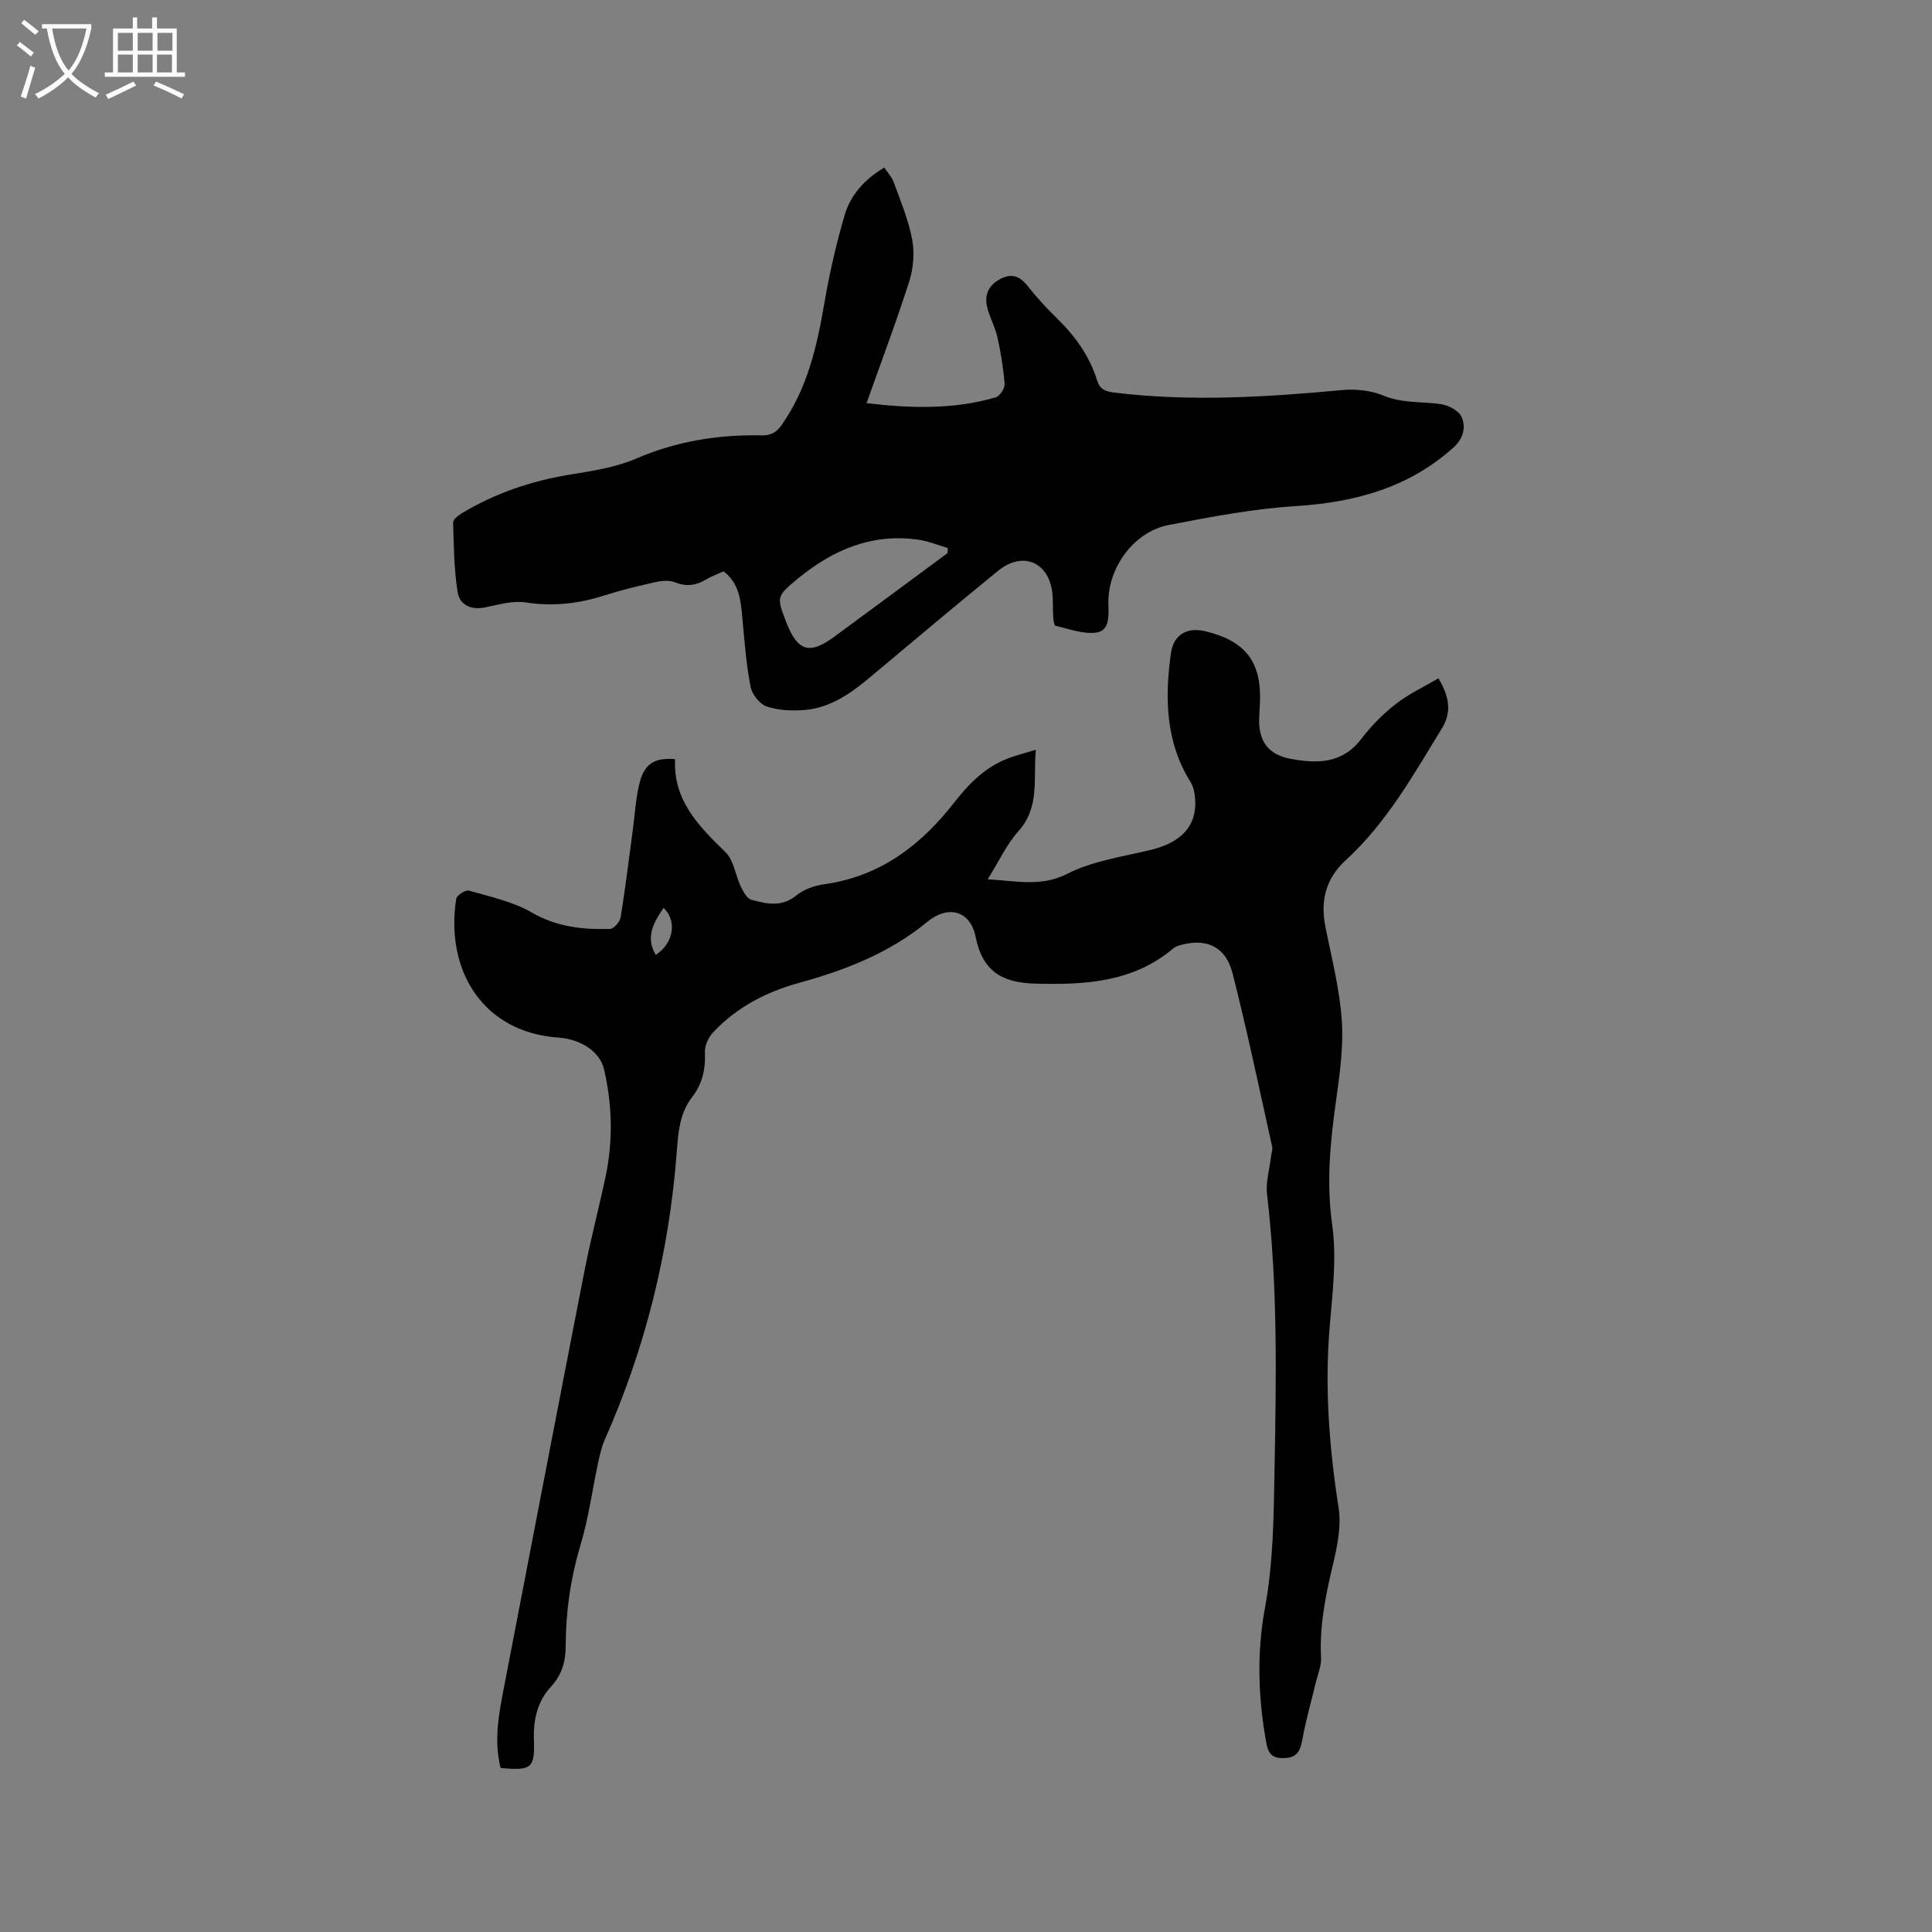 <svg enable-background="new 0 0 400 400" viewBox="0 0 400 400" xmlns="http://www.w3.org/2000/svg"><rect x="0" y="0" width="400" height="400" fill="#808080" stroke="none"/><path d="m6.4 11.7c-1-.8-1.9-1.6-2.9-2.3l.6-.7c.9.7 1.9 1.4 2.9 2.2zm-2.1 8.3c.7-2.1 1.4-4.2 2-6.4.2.1.6.3 1 .4-.7 2.3-1.3 4.4-1.9 6.4zm3-12.8c-1.1-.9-2.1-1.7-2.9-2.4l.6-.7c1 .8 2 1.5 3 2.4zm1.4-1.3v-.9h10.2v.9c-.9 4.2-2.3 7.3-4.1 9.4 1.3 1.4 3.2 2.7 5.7 4-.2.2-.4.5-.7.9-2.5-1.4-4.4-2.7-5.7-4.2-1.4 1.5-3.5 3-6.1 4.4 0 0 0 0-.1-.1-.3-.4-.5-.7-.7-.8 2.7-1.3 4.7-2.8 6.2-4.2-1.8-2.2-3-5.3-3.7-9.4zm9.2 0h-7.1c.6 3.8 1.7 6.7 3.4 8.7 1.7-2 2.9-4.8 3.7-8.7z" fill="#fbfcfa"/><path d="m31.6 3.6h.9v2.3h4.1v9.1h1.7v.9h-16.6v-.9h1.7v-9.1h4.1v-2.3h.9v2.3h3.1v-2.3zm-4 13.3.6.8c-1.9.9-3.8 1.9-5.8 2.8-.2-.3-.3-.6-.5-.9 2-.9 3.9-1.8 5.7-2.7zm-3.2-10.1v3.7h3.1v-3.7zm0 4.5v3.7h3.1v-3.7zm4.1-4.5v3.7h3.1v-3.7zm0 4.5v3.7h3.1v-3.7zm9.1 9.1c-2.1-1.1-4.1-2-5.8-2.7l.5-.8c2.2.9 4.1 1.8 5.8 2.6zm-1.9-13.6h-3.1v3.7h3.1zm-3.2 4.5v3.7h3.1v-3.7z" fill="#fbfcfa"/><path d="m103.65 366.04c-1.5-5.93-.28-11.64.82-17.35 5.5-28.49 10.95-56.99 16.52-85.46 1.27-6.52 2.97-12.96 4.36-19.47 1.59-7.47 1.44-14.96-.29-22.38-.87-3.72-4.9-6.25-9.5-6.57-15.31-1.05-23.43-13.58-21.11-28.72.11-.72 1.94-1.9 2.64-1.7 4.42 1.28 9.11 2.27 13.02 4.54 5.18 3.01 10.56 3.54 16.18 3.4.78-.02 2.05-1.47 2.21-2.4.98-6.05 1.71-12.14 2.53-18.21.45-3.34.6-6.78 1.49-10 1.04-3.73 3.2-4.88 7.25-4.55-.43 8.47 4.86 13.86 10.46 19.29 1.7 1.65 2.01 4.7 3.12 7.03.51 1.07 1.28 2.54 2.21 2.79 3.11.84 6.26 1.62 9.3-.88 1.55-1.27 3.79-2.05 5.82-2.33 11.45-1.61 19.85-7.94 26.75-16.76 3.02-3.87 6.39-7.4 11.11-9.23 1.75-.68 3.59-1.13 5.92-1.85-.57 6.08.87 11.86-3.59 16.83-2.44 2.72-4.02 6.22-6.38 9.99 6.34.39 11.17 1.56 16.5-1.15 5.26-2.67 11.46-3.53 17.31-4.95 6.25-1.52 9.48-4.94 9.15-10.34-.08-1.24-.29-2.62-.93-3.64-5.2-8.34-5.39-17.43-4.09-26.73.53-3.8 3.3-5.45 7.05-4.56 8.43 2.01 11.76 6.37 11.38 14.94-.05 1.06-.15 2.12-.17 3.18-.1 4.71 1.89 7.44 6.54 8.31 5.46 1.02 10.68 1.03 14.61-4.12 2.04-2.68 4.48-5.16 7.13-7.23 2.66-2.08 5.8-3.53 8.84-5.32 2.36 3.91 2.7 7.13.74 10.33-5.92 9.66-11.47 19.59-19.97 27.37-4.03 3.69-5.23 8.25-4.2 13.56 1.28 6.55 3.01 13.09 3.43 19.7.37 5.82-.55 11.78-1.35 17.61-1.13 8.2-1.82 16.24-.64 24.61.94 6.72.1 13.76-.49 20.62-1.1 12.77-.16 25.35 1.82 37.98.59 3.79-.3 7.97-1.2 11.8-1.5 6.32-2.79 12.59-2.44 19.14.09 1.72-.68 3.49-1.1 5.23-.92 3.85-2.03 7.66-2.73 11.55-.4 2.23-.92 3.88-3.52 4.04-2.14.13-3.46-.37-3.93-2.87-1.76-9.39-2.06-18.87-.34-28.17 1.73-9.37 1.81-18.74 1.98-28.15.35-19.19.72-38.37-1.54-57.5-.3-2.52.51-5.18.81-7.77.08-.72.39-1.49.24-2.17-2.67-11.96-5.17-23.96-8.19-35.83-1.45-5.69-5.62-7.44-11.26-5.72-.39.12-.77.37-1.09.63-8.36 6.97-18.24 7.5-28.51 7.22-6.82-.19-10.9-2.51-12.34-9.69-1.1-5.47-5.71-6.64-9.99-3.11-7.78 6.41-16.87 9.98-26.45 12.61-6.85 1.88-13.05 5.06-17.94 10.32-.96 1.03-1.73 2.75-1.67 4.1.17 3.45-.53 6.53-2.62 9.23-2.71 3.48-2.91 7.58-3.23 11.71-1.59 20.56-6.48 40.3-14.85 59.17-.67 1.52-1.05 3.19-1.4 4.82-1.22 5.68-1.98 11.49-3.64 17.03-2.06 6.88-3.06 13.84-3.08 20.96-.01 3.25-.82 5.99-3.03 8.39-2.83 3.06-3.68 6.83-3.55 10.89.2 5.99-.41 6.56-6.89 5.96zm33.73-178.08c-2.13 3.16-3.78 6.1-1.61 9.75 3.65-2.41 4.5-6.96 1.61-9.75z"/><path d="m149.81 118.28c-1.24.57-2.54 1.05-3.7 1.74-2.05 1.22-4.02 1.46-6.31.56-1.16-.46-2.69-.37-3.95-.09-3.61.8-7.23 1.68-10.75 2.8-5.33 1.7-10.62 2.31-16.24 1.44-2.7-.42-5.66.46-8.45 1.03-2.95.61-5.24-.57-5.66-3.17-.76-4.73-.8-9.59-.93-14.41-.02-.64 1.09-1.49 1.85-1.95 6.89-4.13 14.34-6.66 22.29-7.96 4.66-.76 9.48-1.49 13.76-3.33 8.37-3.6 17-4.99 25.97-4.8 1.94.04 3.1-.65 4.17-2.18 5.25-7.51 7.26-16.09 8.77-24.94 1.06-6.23 2.47-12.43 4.25-18.5 1.21-4.13 4.08-7.37 8.2-9.83.69 1.04 1.57 1.97 1.97 3.07 1.4 3.87 3.03 7.73 3.79 11.75.52 2.76.29 5.95-.56 8.64-2.69 8.45-5.83 16.75-8.87 25.32 9.09 1.07 18 1.35 26.75-1.2.85-.25 1.9-1.88 1.83-2.79-.24-3.23-.77-6.47-1.48-9.64-.48-2.15-1.63-4.15-2.14-6.3-.6-2.53.33-4.54 2.77-5.8 2.42-1.25 4.08-.51 5.68 1.54 1.83 2.33 3.86 4.52 5.98 6.59 3.78 3.68 6.78 7.83 8.35 12.91.54 1.74 1.58 2.26 3.45 2.49 15.79 1.93 31.51.96 47.25-.51 2.84-.26 6.02.08 8.62 1.16 3.89 1.6 7.83 1.19 11.75 1.73 1.61.22 3.82 1.37 4.4 2.7.91 2.08.37 4.44-1.68 6.29-9.31 8.36-20.39 11.36-32.64 12.14-8.84.56-17.64 2.23-26.35 3.92-7.29 1.42-12.7 9-12.47 16.41.07 2.37.26 5.45-2.45 5.85-2.72.4-5.68-.76-8.5-1.4-.3-.07-.44-1.25-.48-1.93-.11-1.69.02-3.4-.2-5.07-.83-6.3-6.19-8.46-11.22-4.37-8.88 7.23-17.63 14.61-26.41 21.96-4.03 3.38-8.28 6.42-13.69 6.85-2.58.2-5.38.09-7.79-.73-1.45-.5-3.04-2.51-3.34-4.08-.9-4.64-1.26-9.39-1.69-14.11-.34-3.64-.57-7.23-3.9-9.8zm46.38-3.77c.01-.35.03-.69.04-1.04-1.97-.58-3.9-1.4-5.92-1.7-9.67-1.46-17.84 2.03-25.13 8.03-4.48 3.7-4.41 3.78-2.39 9.03 2.32 6.02 4.82 6.78 9.91 3.02 7.85-5.77 15.67-11.56 23.49-17.34z"/></svg>